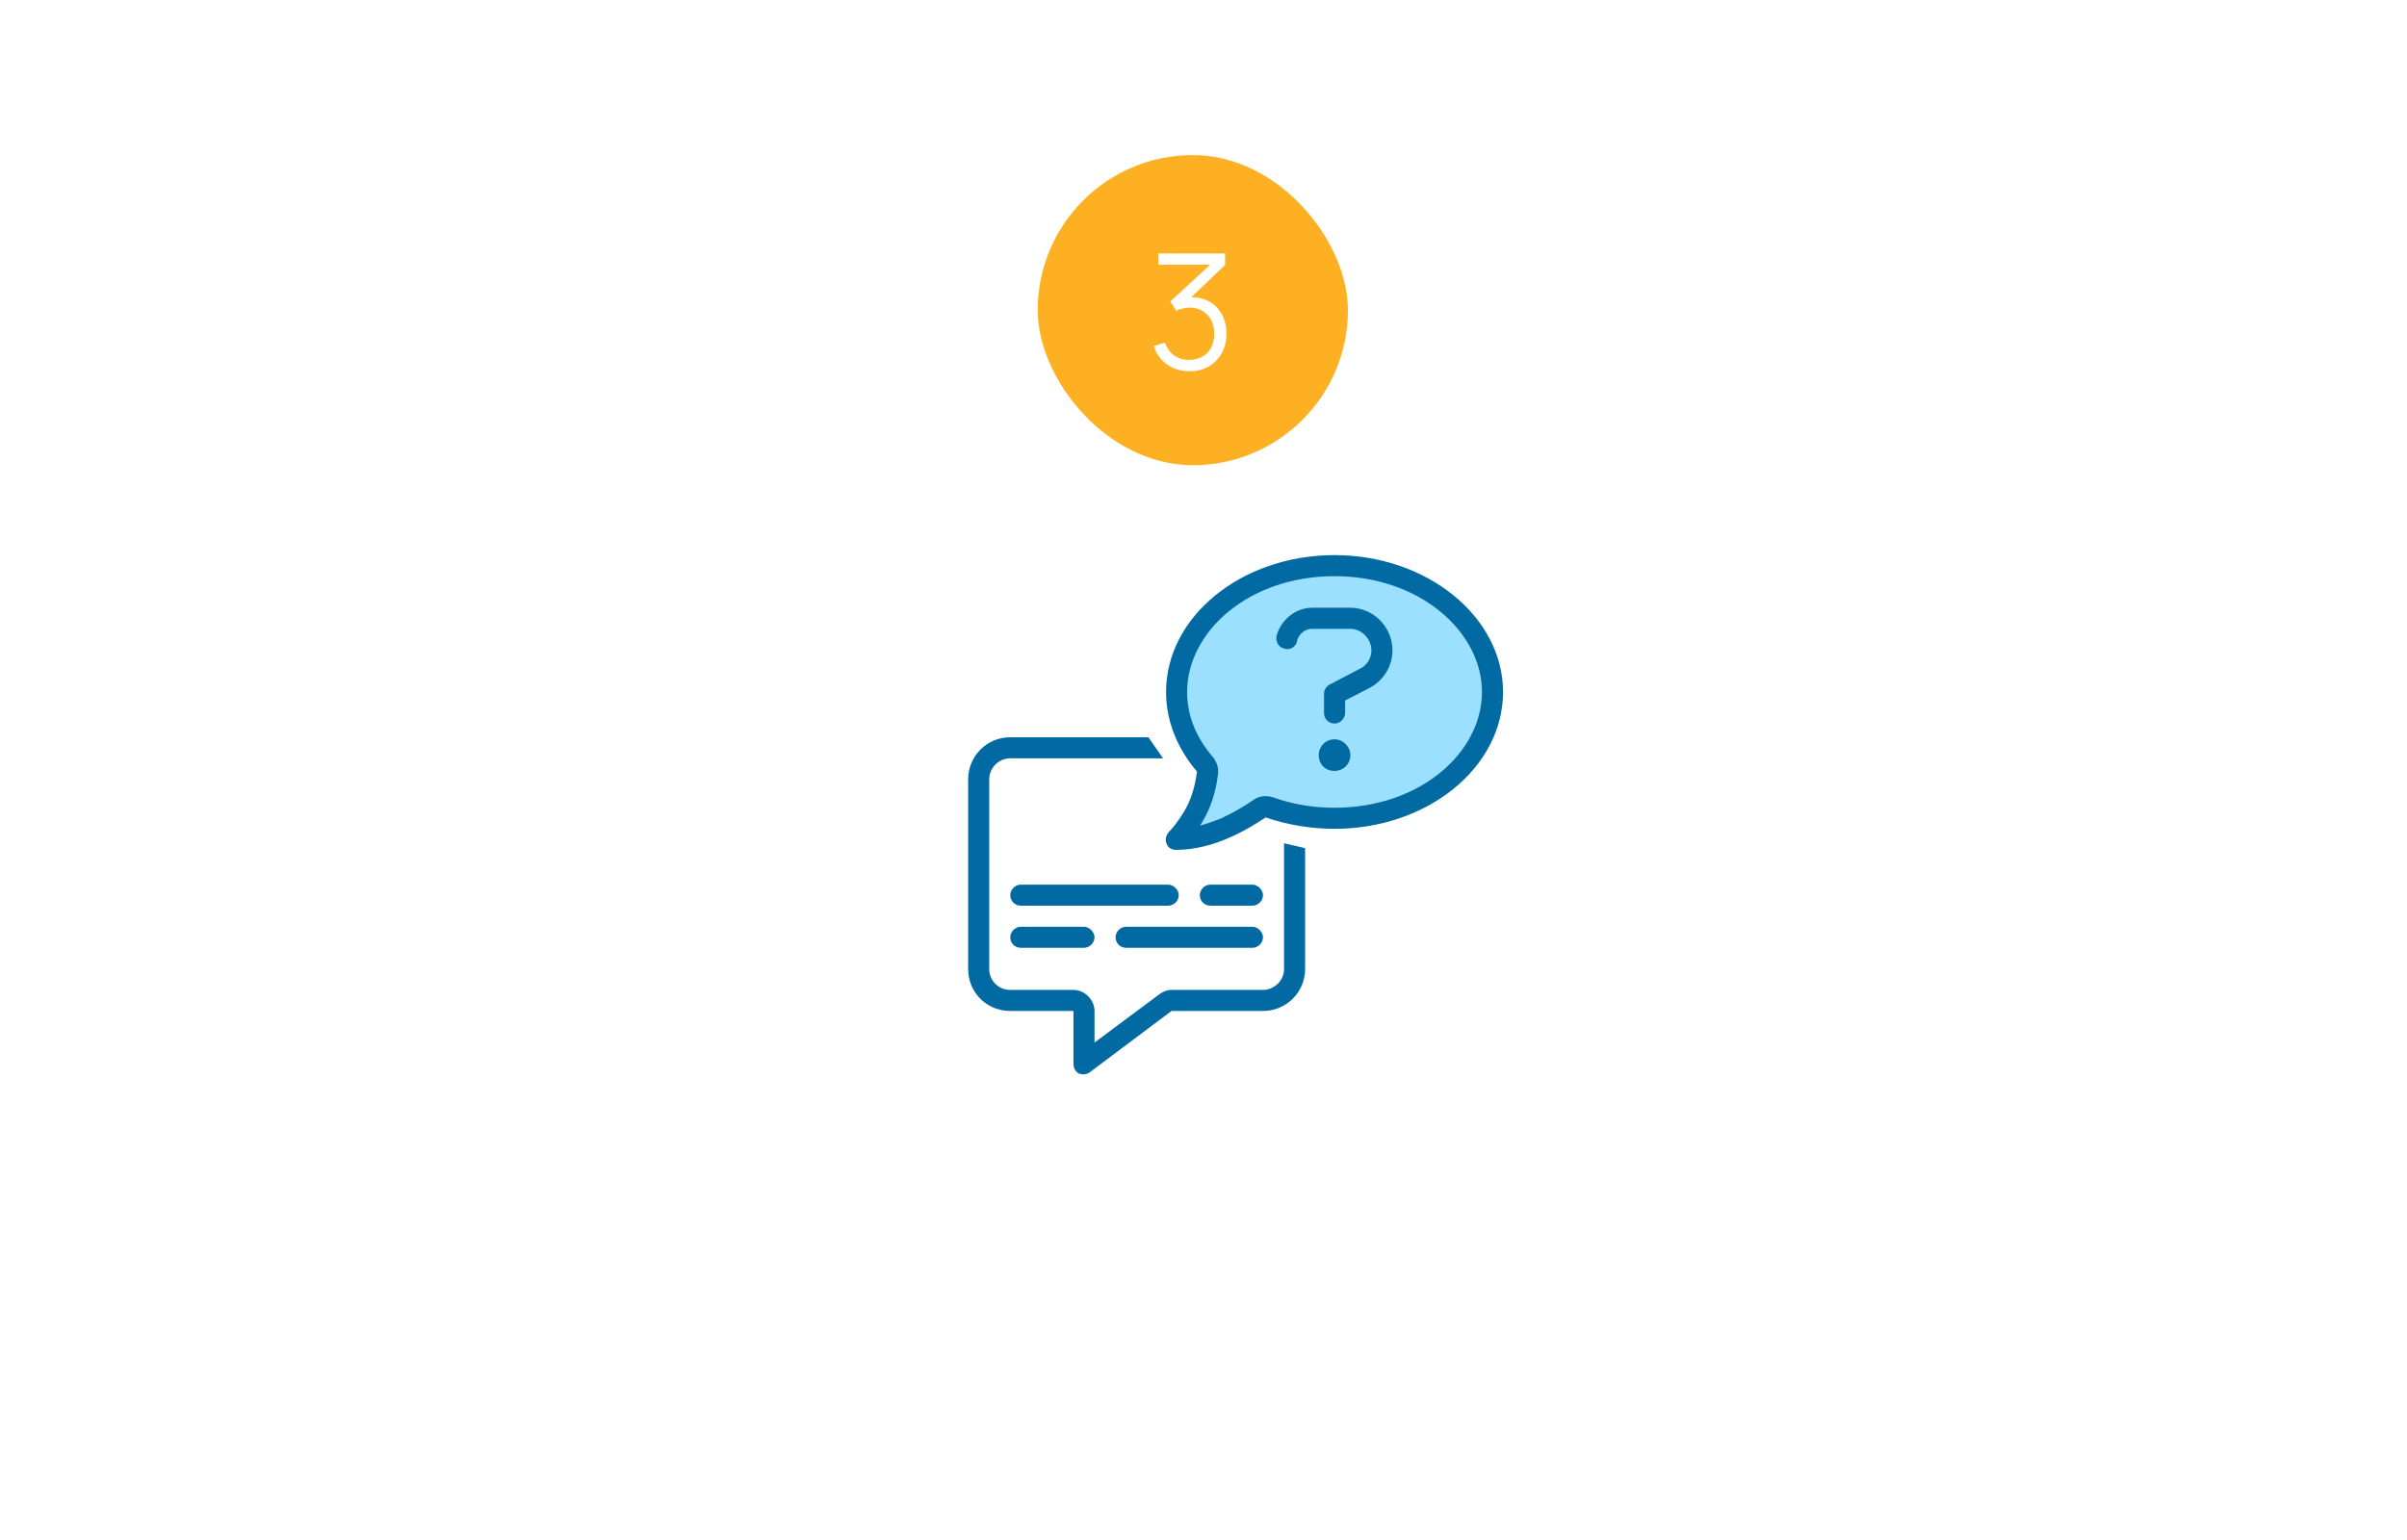 <svg width="450" height="288" viewBox="0 0 450 288" fill="none" xmlns="http://www.w3.org/2000/svg">
<g filter="url(#filter0_d_23_1240)">
<path d="M391.616 36.77C401.293 35.312 410 42.805 410 52.592L410 202.354C410 210.27 404.212 216.996 396.384 218.176L227.384 243.641C225.804 243.879 224.196 243.879 222.616 243.641L53.616 218.176C45.788 216.996 40 210.27 40 202.354L40 52.592C40 42.805 48.707 35.312 58.384 36.77L222.616 61.517C224.196 61.755 225.804 61.755 227.384 61.517L391.616 36.77Z" fill="white"/>
</g>
<path d="M204.625 189.062V194.969L216.684 185.986C217.299 185.494 218.16 185.125 219.021 185.125H236.125C238.217 185.125 240.062 183.402 240.062 181.188V145.75C240.062 143.658 238.217 141.812 236.125 141.812H188.875C186.66 141.812 184.938 143.658 184.938 145.75V181.188C184.938 183.402 186.66 185.125 188.875 185.125H200.688C202.779 185.125 204.625 186.971 204.625 189.062ZM188.875 137.875H236.125C240.432 137.875 244 141.443 244 145.75V181.188C244 185.617 240.432 189.062 236.125 189.062H219.021L203.764 200.506C203.148 200.998 202.41 200.998 201.672 200.752C201.057 200.383 200.688 199.768 200.688 198.906V193V189.062H196.75H188.875C184.445 189.062 181 185.617 181 181.188V145.75C181 141.443 184.445 137.875 188.875 137.875ZM190.844 165.438H218.406C219.391 165.438 220.375 166.422 220.375 167.406C220.375 168.514 219.391 169.375 218.406 169.375H190.844C189.736 169.375 188.875 168.514 188.875 167.406C188.875 166.422 189.736 165.438 190.844 165.438ZM226.281 165.438H234.156C235.141 165.438 236.125 166.422 236.125 167.406C236.125 168.514 235.141 169.375 234.156 169.375H226.281C225.174 169.375 224.312 168.514 224.312 167.406C224.312 166.422 225.174 165.438 226.281 165.438ZM190.844 173.312H202.656C203.641 173.312 204.625 174.297 204.625 175.281C204.625 176.389 203.641 177.25 202.656 177.25H190.844C189.736 177.25 188.875 176.389 188.875 175.281C188.875 174.297 189.736 173.312 190.844 173.312ZM210.531 173.312H234.156C235.141 173.312 236.125 174.297 236.125 175.281C236.125 176.389 235.141 177.25 234.156 177.25H210.531C209.424 177.25 208.562 176.389 208.562 175.281C208.562 174.297 209.424 173.312 210.531 173.312Z" fill="#026AA2"/>
<path d="M237 157L250 160L266 163L294 131.5L270.5 99L222 96.5L212 134L220 145.5L212 154.5L218 163L237 157Z" fill="white"/>
<path d="M220 129L225.5 143.5L220 157L237 151L257 152.5L271 147.5L280 132L273 115.5L257 105.5L239 107.5L225.5 115.5L220 129Z" fill="#9CE0FF"/>
<path d="M221.938 129.406C221.938 134.082 223.783 138.143 226.859 141.711C227.475 142.572 227.844 143.557 227.721 144.664C227.352 147.986 226.367 151.186 224.521 154.139C224.521 154.139 224.398 154.262 224.398 154.385C225.752 154.016 227.105 153.523 228.336 153.031L229.197 154.754L228.336 153.031C230.428 152.047 232.396 150.939 234.365 149.586C235.35 148.848 236.703 148.725 237.934 149.094C241.748 150.447 245.562 151.062 249.5 151.062C265.496 151.062 277.062 140.727 277.062 129.406C277.062 118.209 265.496 107.75 249.5 107.75C233.381 107.75 221.938 118.209 221.938 129.406ZM249.5 103.812C266.85 103.812 281 115.379 281 129.406C281 143.557 266.85 155 249.5 155C245.07 155 240.764 154.262 236.703 152.908C236.58 152.785 236.58 152.908 236.58 152.908C234.488 154.262 232.273 155.615 229.936 156.6C226.982 157.953 223.414 158.938 219.846 158.938C219.107 158.938 218.369 158.568 218.123 157.83C217.754 157.092 218 156.23 218.492 155.615C219.477 154.631 220.338 153.4 221.199 152.047C222.676 149.709 223.414 147.125 223.783 144.295C220.338 140.234 218 135.189 218 129.406C218 115.379 232.027 103.812 249.5 103.812ZM238.672 118.824C239.533 115.871 242.24 113.656 245.316 113.656H252.453C256.76 113.656 260.328 117.225 260.328 121.654C260.328 124.607 258.605 127.314 256.021 128.668L251.469 131.006V133.344C251.469 134.451 250.484 135.312 249.5 135.312C248.393 135.312 247.531 134.451 247.531 133.344V129.775C247.531 129.037 247.9 128.422 248.516 128.053L254.176 125.1C255.529 124.484 256.391 123.131 256.391 121.654C256.391 119.439 254.545 117.594 252.453 117.594H245.316C243.963 117.594 242.855 118.578 242.486 119.809V119.932C242.24 121.039 241.133 121.654 240.025 121.285C239.041 121.039 238.426 119.932 238.672 118.947V118.824ZM252.453 141.219C252.453 142.941 251.1 144.172 249.5 144.172C247.777 144.172 246.547 142.941 246.547 141.219C246.547 139.619 247.777 138.266 249.5 138.266C251.1 138.266 252.453 139.619 252.453 141.219Z" fill="#026AA2"/>
<rect x="194" y="29" width="58" height="58" rx="29" fill="#FDB022"/>
<path d="M222.405 69.435C221.335 69.435 220.35 69.245 219.45 68.865C218.55 68.485 217.775 67.945 217.125 67.245C216.475 66.535 216 65.69 215.7 64.71L217.8 64.08C218.16 65.15 218.75 65.96 219.57 66.51C220.4 67.06 221.335 67.325 222.375 67.305C223.335 67.285 224.16 67.07 224.85 66.66C225.55 66.25 226.085 65.68 226.455 64.95C226.825 64.22 227.01 63.375 227.01 62.415C227.01 60.945 226.58 59.765 225.72 58.875C224.87 57.975 223.745 57.525 222.345 57.525C221.955 57.525 221.545 57.58 221.115 57.69C220.685 57.79 220.285 57.935 219.915 58.125L218.805 56.37L227.205 48.615L227.565 49.515H216.555V47.4H229.035V49.545L221.715 56.535L221.685 55.665C223.185 55.475 224.505 55.645 225.645 56.175C226.785 56.705 227.675 57.515 228.315 58.605C228.965 59.685 229.29 60.955 229.29 62.415C229.29 63.795 228.99 65.015 228.39 66.075C227.8 67.125 226.985 67.95 225.945 68.55C224.905 69.14 223.725 69.435 222.405 69.435Z" fill="white"/>
<defs>
<filter id="filter0_d_23_1240" x="0" y="0.588" width="450" height="287.231" filterUnits="userSpaceOnUse" color-interpolation-filters="sRGB">
<feFlood flood-opacity="0" result="BackgroundImageFix"/>
<feColorMatrix in="SourceAlpha" type="matrix" values="0 0 0 0 0 0 0 0 0 0 0 0 0 0 0 0 0 0 127 0" result="hardAlpha"/>
<feOffset dy="4"/>
<feGaussianBlur stdDeviation="20"/>
<feComposite in2="hardAlpha" operator="out"/>
<feColorMatrix type="matrix" values="0 0 0 0 0 0 0 0 0 0 0 0 0 0 0 0 0 0 0.08 0"/>
<feBlend mode="normal" in2="BackgroundImageFix" result="effect1_dropShadow_23_1240"/>
<feBlend mode="normal" in="SourceGraphic" in2="effect1_dropShadow_23_1240" result="shape"/>
</filter>
</defs>
</svg>

